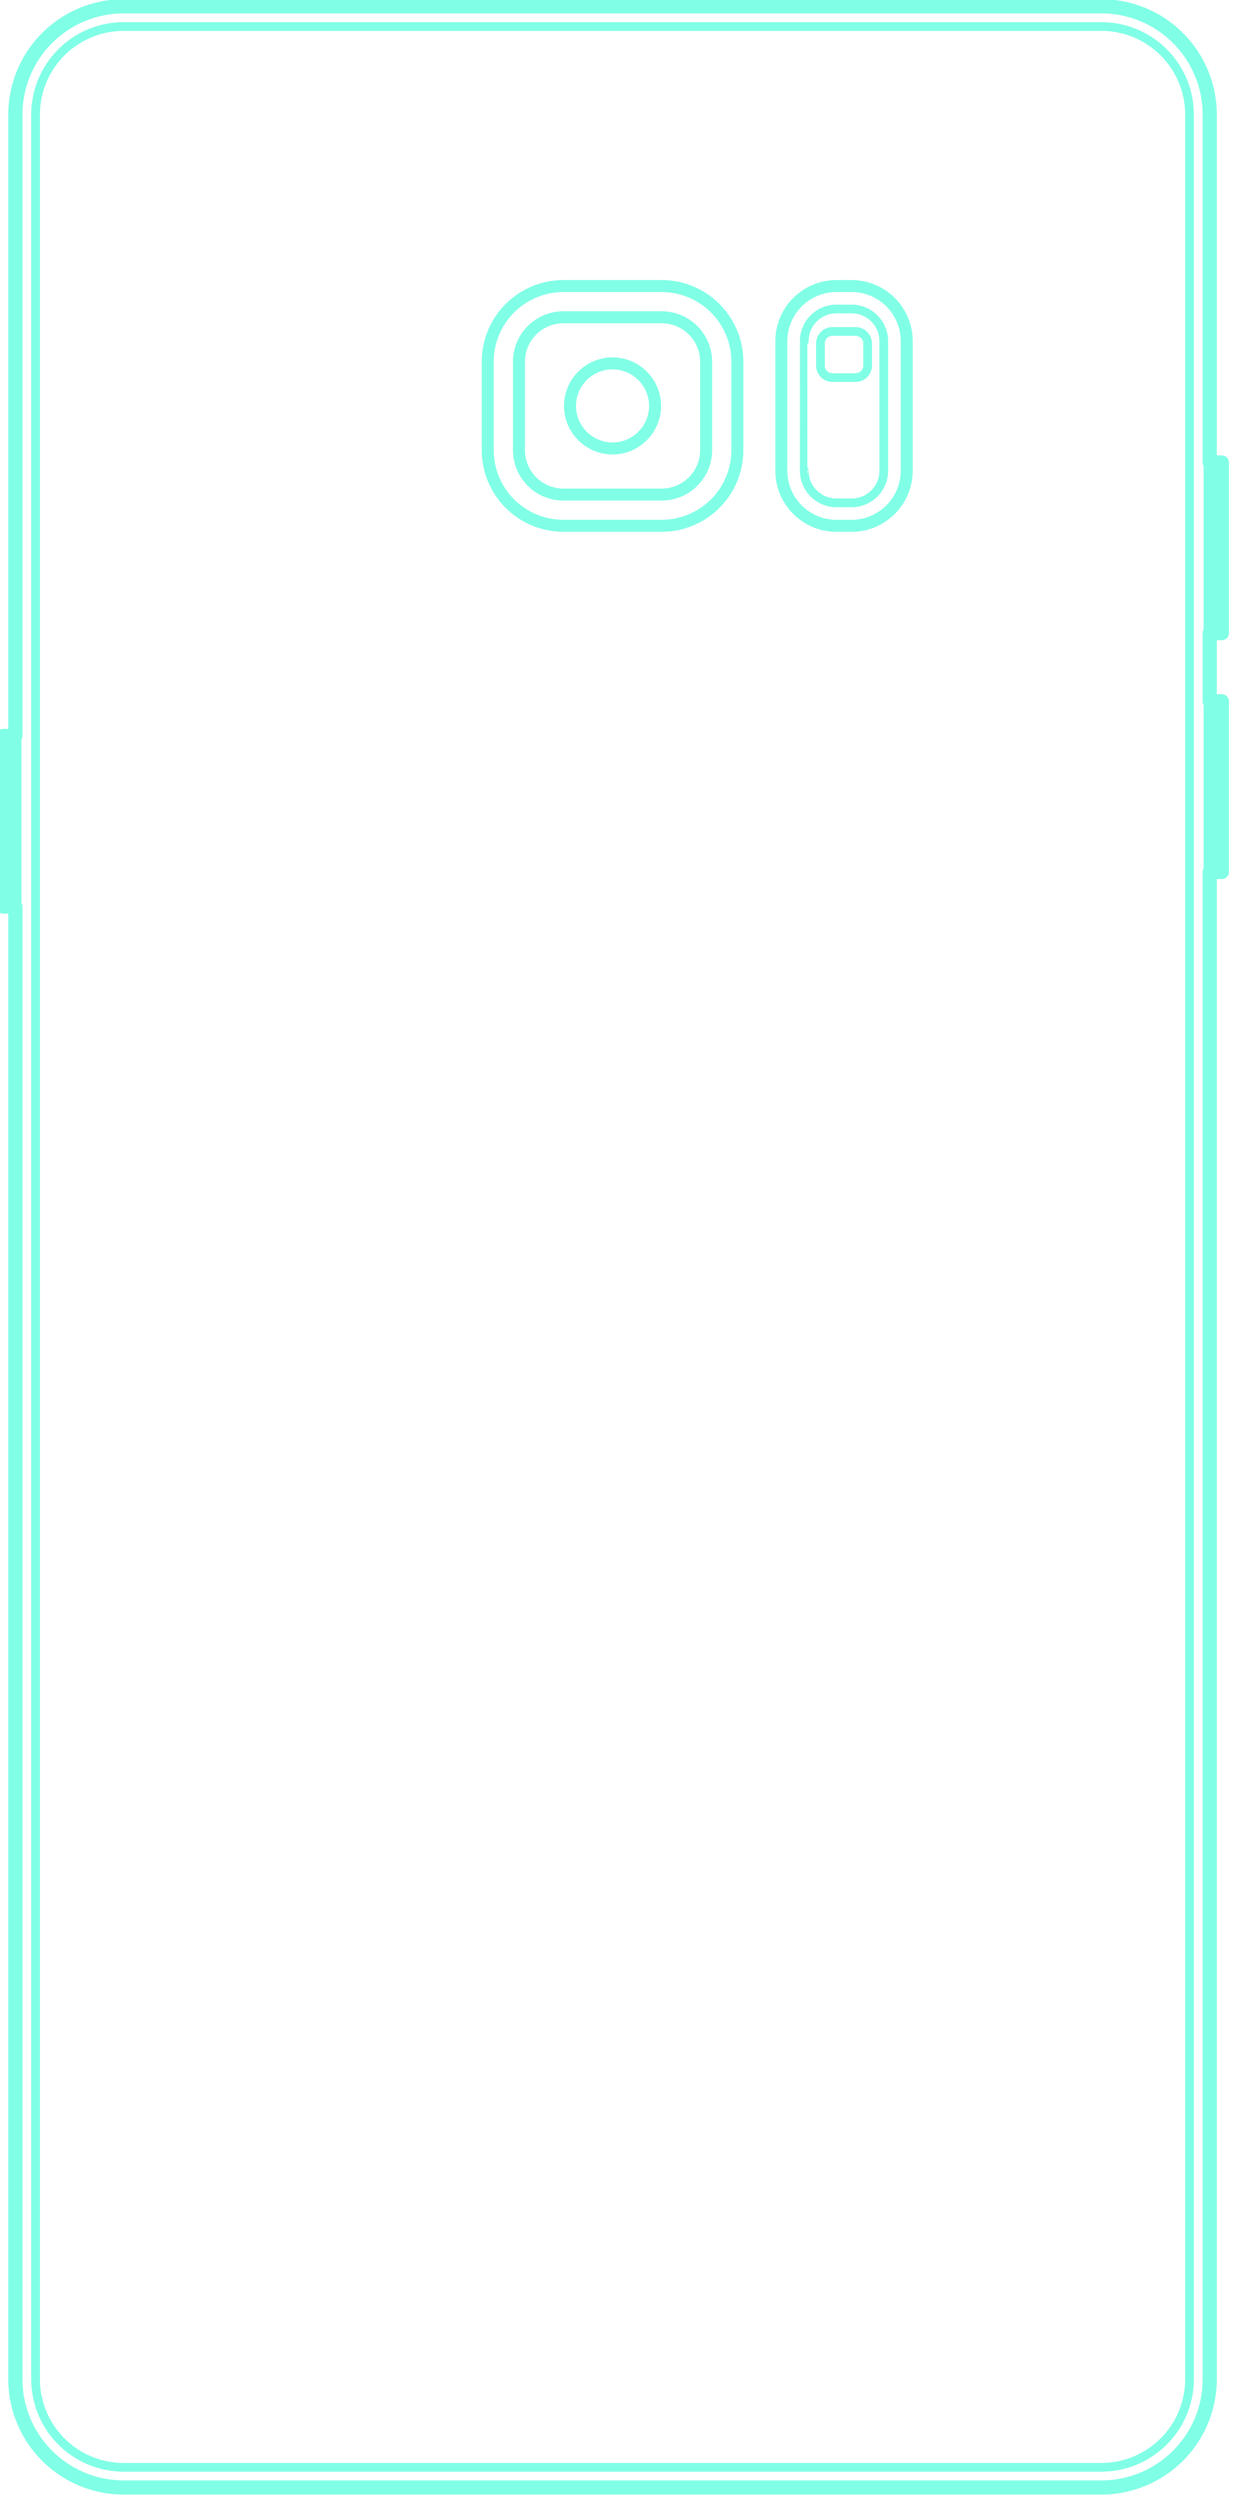 <?xml version="1.0" encoding="UTF-8" standalone="no"?>
<svg
   xmlns:dc="http://purl.org/dc/elements/1.1/"
   xmlns:cc="http://creativecommons.org/ns#"
   xmlns:rdf="http://www.w3.org/1999/02/22-rdf-syntax-ns#"
   xmlns:svg="http://www.w3.org/2000/svg"
   xmlns="http://www.w3.org/2000/svg"
   xmlns:sodipodi="http://sodipodi.sourceforge.net/DTD/sodipodi-0.dtd"
   xmlns:inkscape="http://www.inkscape.org/namespaces/inkscape"
   width="15mm"
   height="30.358mm"
   viewBox="0 0 15 30.358"
   version="1.1"
   id="svg4830"
   inkscape:version="1.0.2 (e86c8708, 2021-01-15)"
   sodipodi:docname="s7.svg">
  <defs
     id="defs4824" />
  <sodipodi:namedview
     id="base"
     pagecolor="#ffffff"
     bordercolor="#666666"
     borderopacity="1.0"
     inkscape:pageopacity="0.0"
     inkscape:pageshadow="2"
     inkscape:zoom="3.8813991"
     inkscape:cx="-19.455266"
     inkscape:cy="73.317669"
     inkscape:document-units="mm"
     inkscape:current-layer="layer1"
     inkscape:document-rotation="0"
     showgrid="false"
     inkscape:window-width="1440"
     inkscape:window-height="872"
     inkscape:window-x="0"
     inkscape:window-y="28"
     inkscape:window-maximized="0" />
  <g
     inkscape:label="Layer 1"
     inkscape:groupmode="layer"
     id="layer1"
     transform="translate(-87.766,-72.866)">
    <g
       id="g35559"
       transform="matrix(0.053,0,0,0.053,62.228,67.472)"
       style="stroke:#80ffe6;stroke-opacity:1">
      <g
         id="g35513"
         style="stroke:#80ffe6;stroke-opacity:1">
        <polygon
           fill="none"
           stroke="#00b9d2"
           stroke-width="2"
           stroke-linecap="round"
           stroke-linejoin="round"
           stroke-miterlimit="10"
           points="746.007,663.334 746.288,663.129 746.566,662.919 746.841,662.704 747.111,662.484 747.378,662.26 747.641,662.031 747.9,661.797 748.155,661.559 748.406,661.317 748.652,661.071 748.894,660.82 749.132,660.565 749.366,660.306 749.594,660.043 749.819,659.776 750.039,659.506 750.253,659.231 750.464,658.953 750.669,658.672 750.87,658.386 751.065,658.098 751.256,657.806 751.441,657.511 751.621,657.213 751.797,656.911 751.967,656.607 752.131,656.299 752.291,655.989 752.445,655.677 752.593,655.361 752.736,655.043 752.874,654.723 753.006,654.401 753.132,654.076 753.253,653.749 753.368,653.42 753.477,653.089 753.581,652.756 753.679,652.421 753.771,652.085 753.858,651.747 753.938,651.408 754.013,651.068 754.081,650.726 754.144,650.383 754.201,650.039 754.252,649.694 754.297,649.349 754.336,649.002 754.369,648.655 754.396,648.308 754.417,647.96 754.432,647.611 754.441,647.263 754.444,646.914 754.444,128.045 754.441,127.697 754.432,127.348 754.417,127 754.396,126.652 754.369,126.305 754.336,125.958 754.297,125.611 754.252,125.266 754.201,124.921 754.144,124.577 754.081,124.234 754.013,123.892 753.938,123.552 753.858,123.212 753.771,122.875 753.679,122.539 753.581,122.204 753.477,121.871 753.368,121.54 753.253,121.211 753.132,120.884 753.006,120.559 752.874,120.237 752.736,119.916 752.593,119.598 752.445,119.283 752.291,118.97 752.131,118.66 751.967,118.353 751.797,118.049 751.621,117.747 751.441,117.449 751.256,117.154 751.065,116.862 750.87,116.573 750.669,116.288 750.464,116.006 750.253,115.728 750.039,115.454 749.819,115.183 749.594,114.916 749.366,114.654 749.132,114.395 748.894,114.14 748.652,113.889 748.406,113.643 748.155,113.4 747.9,113.163 747.641,112.929 747.378,112.7 747.111,112.476 746.841,112.256 746.566,112.041 746.288,111.831 746.007,111.626 745.721,111.425 745.433,111.23 745.141,111.039 744.846,110.854 744.547,110.673 744.246,110.498 743.942,110.328 743.634,110.164 743.324,110.004 743.012,109.85 742.696,109.702 742.378,109.559 742.058,109.421 741.735,109.289 741.411,109.163 741.084,109.042 740.755,108.927 740.424,108.817 740.091,108.714 739.756,108.616 739.42,108.523 739.082,108.437 738.743,108.357 738.403,108.282 738.061,108.213 737.718,108.15 737.374,108.093 737.029,108.043 736.683,107.998 736.337,107.958 735.99,107.925 735.643,107.898 735.295,107.877 734.946,107.862 734.598,107.853 734.249,107.85 510.195,107.85 509.847,107.853 509.498,107.862 509.15,107.877 508.802,107.898 508.454,107.925 508.107,107.958 507.761,107.998 507.415,108.043 507.07,108.093 506.727,108.15 506.384,108.213 506.042,108.282 505.701,108.357 505.362,108.437 505.024,108.523 504.688,108.616 504.354,108.714 504.021,108.817 503.69,108.927 503.361,109.042 503.034,109.163 502.709,109.289 502.386,109.421 502.066,109.559 501.748,109.702 501.433,109.85 501.12,110.004 500.81,110.164 500.503,110.328 500.198,110.498 499.897,110.673 499.599,110.854 499.304,111.039 499.012,111.23 498.723,111.425 498.438,111.626 498.156,111.831 497.878,112.041 497.604,112.256 497.333,112.476 497.066,112.7 496.803,112.929 496.544,113.163 496.29,113.4 496.039,113.643 495.792,113.889 495.55,114.14 495.312,114.395 495.079,114.654 494.85,114.916 494.626,115.183 494.406,115.454 494.191,115.728 493.981,116.006 493.775,116.288 493.575,116.573 493.379,116.862 493.189,117.154 493.003,117.449 492.823,117.747 492.648,118.049 492.478,118.353 492.313,118.66 492.154,118.97 492,119.283 491.851,119.598 491.708,119.916 491.571,120.237 491.439,120.559 491.312,120.884 491.192,121.211 491.076,121.54 490.967,121.871 490.863,122.204 490.765,122.539 490.673,122.875 490.587,123.212 490.506,123.552 490.432,123.892 490.363,124.234 490.3,124.577 490.243,124.921 490.192,125.266 490.147,125.611 490.108,125.958 490.075,126.305 490.048,126.652 490.027,127 490.012,127.348 490.003,127.697 490,128.045 490,646.914 490.003,647.263 490.012,647.611 490.027,647.96 490.048,648.308 490.075,648.655 490.108,649.002 490.147,649.349 490.192,649.694 490.243,650.039 490.3,650.383 490.363,650.726 490.432,651.068 490.506,651.408 490.587,651.747 490.673,652.085 490.765,652.421 490.863,652.756 490.967,653.089 491.076,653.42 491.192,653.749 491.312,654.076 491.439,654.401 491.571,654.723 491.708,655.043 491.851,655.361 492,655.677 492.154,655.989 492.313,656.299 492.478,656.607 492.648,656.911 492.823,657.213 493.003,657.511 493.189,657.806 493.379,658.098 493.575,658.386 493.775,658.672 493.981,658.953 494.191,659.231 494.406,659.506 494.626,659.776 494.85,660.043 495.079,660.306 495.312,660.565 495.55,660.82 495.792,661.071 496.039,661.317 496.29,661.559 496.544,661.797 496.803,662.031 497.066,662.26 497.333,662.484 497.604,662.704 497.878,662.919 498.156,663.129 498.438,663.334 498.723,663.535 499.012,663.73 499.304,663.921 499.599,664.106 499.897,664.286 500.198,664.462 500.503,664.632 500.81,664.796 501.12,664.956 501.433,665.11 501.748,665.258 502.066,665.401 502.386,665.539 502.709,665.671 503.034,665.797 503.361,665.918 503.69,666.033 504.021,666.143 504.354,666.246 504.688,666.344 505.024,666.436 505.362,666.523 505.701,666.603 506.042,666.678 506.384,666.747 506.727,666.809 507.07,666.866 507.415,666.917 507.761,666.962 508.107,667.001 508.454,667.034 508.802,667.061 509.15,667.082 509.498,667.097 509.847,667.107 510.195,667.11 734.249,667.11 734.598,667.107 734.946,667.097 735.295,667.082 735.643,667.061 735.99,667.034 736.337,667.001 736.683,666.962 737.029,666.917 737.374,666.866 737.718,666.809 738.061,666.747 738.403,666.678 738.743,666.603 739.082,666.523 739.42,666.436 739.756,666.344 740.091,666.246 740.424,666.143 740.755,666.033 741.084,665.918 741.411,665.797 741.735,665.671 742.058,665.539 742.378,665.401 742.696,665.258 743.012,665.11 743.324,664.956 743.634,664.796 743.942,664.632 744.246,664.462 744.547,664.286 744.846,664.106 745.141,663.921 745.433,663.73 745.721,663.535 "
           id="polygon35511"
           style="stroke:#80ffe6;stroke-opacity:1" />
      </g>
      <g
         id="g35517"
         style="stroke:#80ffe6;stroke-opacity:1">
        <path
           fill="none"
           stroke="#00b9d2"
           stroke-width="2"
           stroke-linecap="round"
           stroke-linejoin="round"
           stroke-miterlimit="10"
           d="m 666.155,209.62 10e-4,0.127 0.003,0.127 0.005,0.127 0.008,0.127 0.01,0.127 0.012,0.127 0.014,0.127 c 0,0 0.016,0.126 0.016,0.126 l 0.019,0.126 0.021,0.126 0.023,0.125 0.025,0.125 0.027,0.124 0.029,0.124 0.032,0.123 0.034,0.123 0.036,0.122 0.038,0.122 0.04,0.121 c 0,0 0.042,0.12 0.042,0.12 l 0.044,0.119 0.046,0.119 0.048,0.118 0.05,0.117 0.052,0.116 0.054,0.115 0.056,0.114 0.058,0.113 0.06,0.112 0.062,0.111 0.064,0.11 c 0.066,0.109 0.134,0.217 0.134,0.217 0.07,0.107 0.141,0.212 0.141,0.212 0.073,0.104 0.148,0.207 0.148,0.207 0.077,0.102 0.155,0.202 0.155,0.202 0.08,0.099 0.162,0.196 0.162,0.196 0.084,0.096 0.169,0.191 0.169,0.191 0.087,0.093 0.175,0.185 0.175,0.185 0.09,0.09 0.182,0.179 0.182,0.179 0.093,0.087 0.188,0.172 0.188,0.172 0.096,0.084 0.194,0.166 0.194,0.166 0.099,0.08 0.199,0.159 0.199,0.159 0.102,0.077 0.204,0.152 0.204,0.152 0.104,0.073 0.21,0.145 0.21,0.145 0.107,0.07 0.214,0.137 0.214,0.137 0.109,0.066 0.219,0.13 0.219,0.13 l 0.111,0.062 0.112,0.06 0.113,0.058 0.114,0.056 0.115,0.054 0.116,0.052 0.117,0.05 c 0,0 0.118,0.048 0.118,0.048 l 0.119,0.046 0.12,0.044 0.12,0.042 0.121,0.04 0.122,0.038 0.122,0.036 0.123,0.034 0.123,0.032 0.124,0.029 0.124,0.027 c 0,0 0.125,0.025 0.125,0.025 l 0.125,0.023 0.126,0.021 0.126,0.019 0.126,0.016 0.127,0.014 0.127,0.012 0.127,0.01 0.127,0.008 0.127,0.005 0.127,0.003 0.127,0.001 h 3.473 l 0.127,-0.001 0.127,-0.003 0.127,-0.005 0.127,-0.008 0.127,-0.01 0.127,-0.012 0.127,-0.014 0.126,-0.016 0.126,-0.019 0.126,-0.021 0.125,-0.023 0.125,-0.025 0.124,-0.027 0.124,-0.029 0.123,-0.032 0.123,-0.034 0.122,-0.036 0.122,-0.038 0.121,-0.04 0.12,-0.042 0.119,-0.044 0.119,-0.046 0.118,-0.048 0.117,-0.05 0.116,-0.052 0.115,-0.054 0.114,-0.056 0.113,-0.058 0.112,-0.06 0.111,-0.062 0.11,-0.064 c 0.109,-0.066 0.217,-0.134 0.217,-0.134 0.107,-0.07 0.212,-0.141 0.212,-0.141 0.104,-0.073 0.207,-0.148 0.207,-0.148 0.102,-0.077 0.202,-0.155 0.202,-0.155 0.099,-0.08 0.196,-0.162 0.196,-0.162 0.096,-0.084 0.191,-0.169 0.191,-0.169 0.093,-0.087 0.185,-0.175 0.185,-0.175 0.09,-0.09 0.179,-0.182 0.179,-0.182 0.087,-0.093 0.172,-0.188 0.172,-0.188 0.084,-0.096 0.166,-0.194 0.166,-0.194 0.08,-0.099 0.159,-0.199 0.159,-0.199 0.077,-0.102 0.152,-0.205 0.152,-0.205 0.073,-0.104 0.145,-0.21 0.145,-0.21 0.07,-0.107 0.137,-0.215 0.137,-0.215 0.066,-0.109 0.13,-0.219 0.13,-0.219 l 0.062,-0.111 c 0,0 0.06,-0.112 0.06,-0.112 l 0.058,-0.113 0.056,-0.114 0.054,-0.115 c 0,0 0.052,-0.116 0.052,-0.116 l 0.05,-0.117 c 0,0 0.048,-0.118 0.048,-0.118 l 0.046,-0.119 0.044,-0.119 0.042,-0.12 0.04,-0.121 c 0,0 0.038,-0.122 0.038,-0.122 l 0.036,-0.122 0.034,-0.123 c 0,0 0.032,-0.123 0.032,-0.123 l 0.029,-0.124 0.027,-0.124 0.025,-0.125 0.023,-0.125 0.021,-0.126 0.019,-0.126 0.016,-0.126 0.014,-0.127 0.012,-0.127 0.01,-0.127 0.008,-0.127 0.005,-0.127 0.003,-0.127 10e-4,-0.127 v -29.671 l -10e-4,-0.127 -0.003,-0.127 c 0,0 -0.005,-0.127 -0.005,-0.127 l -0.008,-0.127 -0.01,-0.127 -0.012,-0.127 -0.014,-0.127 -0.016,-0.126 -0.019,-0.126 -0.021,-0.126 c 0,0 -0.023,-0.125 -0.023,-0.125 l -0.025,-0.125 -0.027,-0.124 -0.029,-0.124 -0.032,-0.123 -0.034,-0.123 -0.036,-0.122 -0.038,-0.122 -0.04,-0.121 -0.042,-0.12 -0.044,-0.119 -0.046,-0.119 -0.048,-0.118 -0.05,-0.117 -0.052,-0.116 -0.054,-0.115 -0.056,-0.114 -0.058,-0.113 -0.06,-0.112 -0.062,-0.111 -0.064,-0.11 c -0.066,-0.109 -0.134,-0.217 -0.134,-0.217 -0.07,-0.107 -0.141,-0.212 -0.141,-0.212 -0.073,-0.104 -0.148,-0.207 -0.148,-0.207 -0.077,-0.102 -0.155,-0.202 -0.155,-0.202 -0.08,-0.099 -0.162,-0.196 -0.162,-0.196 -0.084,-0.096 -0.169,-0.191 -0.169,-0.191 -0.087,-0.093 -0.175,-0.185 -0.175,-0.185 -0.09,-0.09 -0.182,-0.179 -0.182,-0.179 -0.093,-0.087 -0.188,-0.172 -0.188,-0.172 -0.096,-0.084 -0.194,-0.166 -0.194,-0.166 -0.099,-0.08 -0.199,-0.159 -0.199,-0.159 -0.102,-0.077 -0.205,-0.152 -0.205,-0.152 -0.104,-0.073 -0.21,-0.145 -0.21,-0.145 -0.107,-0.07 -0.215,-0.137 -0.215,-0.137 -0.109,-0.066 -0.219,-0.13 -0.219,-0.13 l -0.111,-0.062 -0.112,-0.06 -0.113,-0.058 -0.114,-0.056 -0.115,-0.054 -0.116,-0.052 -0.117,-0.05 -0.118,-0.048 -0.119,-0.046 -0.119,-0.044 -0.12,-0.042 -0.121,-0.04 -0.122,-0.038 -0.122,-0.036 -0.123,-0.034 -0.123,-0.032 -0.124,-0.029 -0.124,-0.027 -0.125,-0.025 -0.125,-0.023 -0.126,-0.021 -0.126,-0.019 -0.126,-0.016 c 0,0 -0.127,-0.014 -0.127,-0.014 0,0 -0.127,-0.012 -0.127,-0.012 l -0.127,-0.01 -0.127,-0.008 -0.127,-0.005 -0.127,-0.003 -0.127,-10e-4 h -3.473 l -0.127,10e-4 c 0,0 -0.127,0.003 -0.127,0.003 0,0 -0.127,0.005 -0.127,0.005 l -0.127,0.008 -0.127,0.01 -0.127,0.012 c 0,0 -0.127,0.014 -0.127,0.014 0,0 -0.126,0.016 -0.126,0.016 l -0.126,0.019 -0.126,0.021 -0.125,0.023 -0.125,0.025 -0.124,0.027 -0.124,0.029 -0.123,0.032 -0.123,0.034 c 0,0 -0.122,0.036 -0.122,0.036 l -0.122,0.038 -0.121,0.04 -0.12,0.042 -0.12,0.044 -0.119,0.046 -0.118,0.048 -0.117,0.05 -0.116,0.052 -0.115,0.054 -0.114,0.056 -0.113,0.058 c 0,0 -0.112,0.06 -0.112,0.06 0,0 -0.111,0.062 -0.111,0.062 l -0.11,0.064 c -0.109,0.066 -0.217,0.134 -0.217,0.134 -0.107,0.07 -0.212,0.141 -0.212,0.141 -0.104,0.073 -0.207,0.148 -0.207,0.148 -0.102,0.077 -0.202,0.155 -0.202,0.155 -0.099,0.08 -0.196,0.162 -0.196,0.162 -0.096,0.084 -0.191,0.169 -0.191,0.169 -0.093,0.087 -0.185,0.175 -0.185,0.175 -0.09,0.09 -0.179,0.182 -0.179,0.182 -0.087,0.093 -0.172,0.188 -0.172,0.188 -0.084,0.096 -0.166,0.194 -0.166,0.194 -0.08,0.099 -0.159,0.199 -0.159,0.199 -0.077,0.102 -0.152,0.205 -0.152,0.205 -0.073,0.104 -0.145,0.21 -0.145,0.21 -0.07,0.107 -0.137,0.215 -0.137,0.215 -0.066,0.109 -0.13,0.219 -0.13,0.219 0,0 -0.062,0.111 -0.062,0.111 l -0.056,0.11 -0.058,0.113 -0.056,0.114 -0.054,0.115 -0.052,0.116 -0.05,0.117 -0.048,0.118 -0.046,0.119 -0.044,0.119 -0.042,0.12 -0.04,0.121 -0.038,0.122 -0.036,0.122 -0.034,0.123 -0.032,0.123 -0.029,0.124 -0.027,0.124 -0.025,0.125 -0.023,0.125 c 0,0 -0.021,0.126 -0.021,0.126 l -0.019,0.126 -0.016,0.126 -0.014,0.127 -0.012,0.127 -0.01,0.127 -0.008,0.127 -0.005,0.127 c 0,0 -0.003,0.127 -0.003,0.127 l -10e-4,0.127 c -0.002,0.002 -0.002,29.673 -0.002,29.673 z"
           id="path35515"
           style="stroke:#80ffe6;stroke-opacity:1" />
      </g>
      <g
         id="g35521"
         style="stroke:#80ffe6;stroke-opacity:1">
        <path
           fill="none"
           stroke="#00b9d2"
           stroke-width="2"
           stroke-linecap="round"
           stroke-linejoin="round"
           stroke-miterlimit="10"
           d="m 672.598,177.724 c -0.094,0.002 -0.142,0.004 -0.142,0.004 -0.094,0.007 -0.141,0.011 -0.141,0.011 -0.094,0.011 -0.14,0.018 -0.14,0.018 -0.093,0.016 -0.139,0.026 -0.139,0.026 -0.092,0.021 -0.138,0.033 -0.138,0.033 -0.091,0.026 -0.136,0.04 -0.136,0.04 -0.089,0.03 -0.134,0.047 -0.134,0.047 -0.088,0.035 -0.131,0.054 -0.131,0.054 -0.086,0.039 -0.128,0.06 -0.128,0.06 -0.084,0.044 -0.125,0.067 -0.125,0.067 -0.081,0.048 -0.121,0.073 -0.121,0.073 -0.079,0.052 -0.117,0.079 -0.117,0.079 -0.076,0.056 -0.113,0.085 -0.113,0.085 -0.108,0.091 -0.143,0.123 -0.143,0.123 -0.102,0.098 -0.135,0.132 -0.135,0.132 -0.095,0.105 -0.125,0.141 -0.125,0.141 -0.059,0.074 -0.087,0.111 -0.087,0.111 -0.055,0.077 -0.081,0.116 -0.081,0.116 -0.051,0.079 -0.075,0.12 -0.075,0.12 -0.047,0.082 -0.069,0.124 -0.069,0.124 -0.042,0.084 -0.062,0.127 -0.062,0.127 -0.038,0.086 -0.056,0.13 -0.056,0.13 -0.034,0.088 -0.049,0.133 -0.049,0.133 -0.029,0.09 -0.042,0.135 -0.042,0.135 -0.024,0.091 -0.035,0.137 -0.035,0.137 -0.019,0.092 -0.028,0.139 -0.028,0.139 -0.015,0.093 -0.021,0.14 -0.021,0.14 -0.01,0.094 -0.013,0.141 -0.013,0.141 -0.005,0.094 -0.006,0.141 -0.006,0.141 0,0.047 0,5.15 0,5.15 0.002,0.094 0.004,0.142 0.004,0.142 0.006,0.094 0.011,0.141 0.011,0.141 0.011,0.094 0.018,0.14 0.018,0.14 0.016,0.093 0.026,0.139 0.026,0.139 0.021,0.092 0.033,0.138 0.033,0.138 0.026,0.091 0.04,0.136 0.04,0.136 0.03,0.089 0.047,0.134 0.047,0.134 0.035,0.088 0.054,0.131 0.054,0.131 0.039,0.086 0.06,0.128 0.06,0.128 0.044,0.084 0.067,0.125 0.067,0.125 0.048,0.081 0.073,0.121 0.073,0.121 0.052,0.079 0.079,0.117 0.079,0.117 0.056,0.076 0.085,0.113 0.085,0.113 0.091,0.108 0.123,0.143 0.123,0.143 0.098,0.102 0.132,0.135 0.132,0.135 0.105,0.095 0.141,0.125 0.141,0.125 0.074,0.059 0.111,0.087 0.111,0.087 0.077,0.055 0.116,0.081 0.116,0.081 0.08,0.051 0.12,0.075 0.12,0.075 0.082,0.047 0.124,0.069 0.124,0.069 0.084,0.042 0.127,0.063 0.127,0.063 0.086,0.038 0.13,0.056 0.13,0.056 0.088,0.033 0.133,0.049 0.133,0.049 0.09,0.029 0.135,0.042 0.135,0.042 0.091,0.024 0.137,0.035 0.137,0.035 0.092,0.019 0.139,0.028 0.139,0.028 0.093,0.015 0.14,0.021 0.14,0.021 0.094,0.01 0.141,0.013 0.141,0.013 0.094,0.005 0.141,0.006 0.141,0.006 0.047,0 5.393,0 5.393,0 0.094,-0.002 0.142,-0.004 0.142,-0.004 0.094,-0.007 0.141,-0.011 0.141,-0.011 0.094,-0.011 0.14,-0.018 0.14,-0.018 0.093,-0.016 0.139,-0.026 0.139,-0.026 0.092,-0.021 0.138,-0.033 0.138,-0.033 0.091,-0.026 0.136,-0.04 0.136,-0.04 0.089,-0.03 0.134,-0.047 0.134,-0.047 0.088,-0.035 0.131,-0.054 0.131,-0.054 0.086,-0.039 0.128,-0.06 0.128,-0.06 0.084,-0.044 0.125,-0.067 0.125,-0.067 0.081,-0.048 0.121,-0.073 0.121,-0.073 0.079,-0.052 0.117,-0.079 0.117,-0.079 0.076,-0.056 0.113,-0.085 0.113,-0.085 0.108,-0.091 0.143,-0.123 0.143,-0.123 0.102,-0.098 0.135,-0.132 0.135,-0.132 0.095,-0.105 0.125,-0.141 0.125,-0.141 0.059,-0.074 0.087,-0.111 0.087,-0.111 0.055,-0.077 0.081,-0.116 0.081,-0.116 0.051,-0.079 0.075,-0.12 0.075,-0.12 0.047,-0.082 0.069,-0.124 0.069,-0.124 0.042,-0.084 0.062,-0.127 0.062,-0.127 0.038,-0.086 0.056,-0.13 0.056,-0.13 0.033,-0.088 0.049,-0.133 0.049,-0.133 0.029,-0.09 0.042,-0.135 0.042,-0.135 0.024,-0.091 0.035,-0.137 0.035,-0.137 0.019,-0.092 0.028,-0.139 0.028,-0.139 0.015,-0.093 0.021,-0.14 0.021,-0.14 0.01,-0.094 0.013,-0.141 0.013,-0.141 0.005,-0.094 0.006,-0.141 0.006,-0.141 0,-0.047 0,-5.15 0,-5.15 -0.002,-0.094 -0.004,-0.142 -0.004,-0.142 -0.007,-0.094 -0.011,-0.141 -0.011,-0.141 -0.011,-0.094 -0.018,-0.14 -0.018,-0.14 -0.016,-0.093 -0.026,-0.139 -0.026,-0.139 -0.021,-0.092 -0.033,-0.138 -0.033,-0.138 -0.026,-0.091 -0.04,-0.136 -0.04,-0.136 -0.03,-0.089 -0.047,-0.134 -0.047,-0.134 -0.035,-0.088 -0.054,-0.131 -0.054,-0.131 -0.039,-0.086 -0.06,-0.128 -0.06,-0.128 -0.044,-0.084 -0.067,-0.125 -0.067,-0.125 -0.048,-0.081 -0.073,-0.121 -0.073,-0.121 -0.052,-0.079 -0.079,-0.117 -0.079,-0.117 -0.056,-0.076 -0.085,-0.113 -0.085,-0.113 -0.091,-0.108 -0.123,-0.143 -0.123,-0.143 -0.098,-0.102 -0.132,-0.135 -0.132,-0.135 -0.105,-0.095 -0.141,-0.125 -0.141,-0.125 -0.074,-0.059 -0.111,-0.087 -0.111,-0.087 -0.077,-0.055 -0.116,-0.081 -0.116,-0.081 -0.079,-0.051 -0.12,-0.075 -0.12,-0.075 -0.082,-0.047 -0.124,-0.069 -0.124,-0.069 -0.084,-0.042 -0.127,-0.063 -0.127,-0.063 -0.086,-0.038 -0.13,-0.056 -0.13,-0.056 -0.088,-0.033 -0.133,-0.049 -0.133,-0.049 -0.09,-0.029 -0.135,-0.042 -0.135,-0.042 -0.091,-0.024 -0.137,-0.035 -0.137,-0.035 -0.092,-0.019 -0.139,-0.028 -0.139,-0.028 -0.093,-0.015 -0.14,-0.021 -0.14,-0.021 -0.094,-0.01 -0.141,-0.013 -0.141,-0.013 -0.094,-0.005 -0.141,-0.006 -0.141,-0.006 -0.048,0 -5.393,0 -5.393,0 z"
           id="path35519"
           style="stroke:#80ffe6;stroke-opacity:1" />
      </g>
      <g
         id="g35525"
         style="stroke:#80ffe6;stroke-opacity:1">
        <polygon
           fill="none"
           stroke="#00b9d2"
           stroke-width="2.75"
           stroke-linecap="round"
           stroke-linejoin="round"
           stroke-miterlimit="10"
           points="748.702,667.098 749.048,666.846 749.39,666.587 749.727,666.323 750.06,666.053 750.388,665.777 750.711,665.496 751.029,665.209 751.343,664.917 751.651,664.619 751.954,664.316 752.252,664.008 752.544,663.695 752.831,663.376 753.112,663.053 753.388,662.725 753.658,662.392 753.922,662.055 754.181,661.713 754.433,661.367 754.68,661.016 754.92,660.662 755.154,660.303 755.382,659.94 755.604,659.573 755.819,659.203 756.028,658.829 756.231,658.451 756.426,658.07 756.616,657.685 756.798,657.298 756.974,656.907 757.143,656.513 757.305,656.117 757.461,655.717 757.609,655.315 757.751,654.911 757.885,654.504 758.013,654.095 758.133,653.684 758.247,653.27 758.353,652.855 758.452,652.438 758.543,652.02 758.628,651.6 758.705,651.178 758.775,650.755 758.838,650.332 758.893,649.907 758.941,649.481 758.982,649.054 759.015,648.627 759.041,648.199 759.059,647.771 759.07,647.343 759.074,646.914 759.074,128.045 759.07,127.617 759.059,127.189 759.041,126.761 759.015,126.333 758.982,125.906 758.941,125.479 758.893,125.053 758.838,124.628 758.775,124.204 758.705,123.782 758.628,123.36 758.543,122.94 758.452,122.521 758.353,122.105 758.247,121.689 758.133,121.276 758.013,120.865 757.885,120.456 757.751,120.049 757.609,119.644 757.461,119.242 757.305,118.843 757.143,118.447 756.974,118.053 756.798,117.662 756.616,117.274 756.426,116.89 756.231,116.509 756.028,116.131 755.819,115.757 755.604,115.386 755.382,115.02 755.154,114.657 754.92,114.298 754.68,113.943 754.433,113.593 754.181,113.247 753.922,112.905 753.658,112.567 753.388,112.235 753.112,111.907 752.831,111.584 752.544,111.265 752.252,110.952 751.954,110.644 751.651,110.341 751.343,110.043 751.029,109.751 750.711,109.464 750.388,109.182 750.06,108.907 749.727,108.637 749.39,108.372 749.048,108.114 748.702,107.861 748.351,107.615 747.997,107.375 747.638,107.14 747.275,106.912 746.908,106.691 746.538,106.475 746.164,106.267 745.786,106.064 745.405,105.868 745.02,105.679 744.633,105.496 744.242,105.321 743.848,105.152 743.452,104.989 743.052,104.834 742.65,104.685 742.246,104.544 741.839,104.409 741.43,104.282 741.019,104.161 740.605,104.048 740.19,103.942 739.773,103.843 739.355,103.751 738.935,103.667 738.513,103.59 738.09,103.52 737.666,103.457 737.242,103.402 736.816,103.354 736.389,103.313 735.962,103.28 735.534,103.254 735.106,103.235 734.678,103.224 734.249,103.221 510.195,103.221 509.767,103.224 509.338,103.235 508.91,103.254 508.483,103.28 508.055,103.313 507.629,103.354 507.203,103.402 506.778,103.457 506.354,103.52 505.931,103.59 505.51,103.667 505.09,103.751 504.671,103.843 504.254,103.942 503.839,104.048 503.426,104.161 503.015,104.282 502.605,104.409 502.199,104.544 501.794,104.685 501.392,104.834 500.993,104.989 500.596,105.152 500.203,105.321 499.812,105.496 499.424,105.679 499.04,105.868 498.659,106.064 498.281,106.267 497.907,106.475 497.536,106.691 497.169,106.912 496.807,107.14 496.448,107.375 496.093,107.615 495.743,107.861 495.396,108.114 495.055,108.372 494.717,108.637 494.384,108.907 494.056,109.182 493.733,109.464 493.415,109.751 493.102,110.043 492.794,110.341 492.491,110.644 492.193,110.952 491.9,111.265 491.614,111.584 491.332,111.907 491.056,112.235 490.786,112.567 490.522,112.905 490.264,113.247 490.011,113.593 489.765,113.943 489.524,114.298 489.29,114.657 489.062,115.02 488.841,115.386 488.625,115.757 488.416,116.131 488.214,116.509 488.018,116.89 487.829,117.274 487.646,117.662 487.47,118.053 487.301,118.447 487.139,118.843 486.984,119.242 486.835,119.644 486.694,120.049 486.559,120.456 486.432,120.865 486.311,121.276 486.198,121.689 486.092,122.105 485.993,122.521 485.901,122.94 485.817,123.36 485.739,123.782 485.669,124.204 485.607,124.628 485.551,125.053 485.503,125.479 485.463,125.906 485.43,126.333 485.404,126.761 485.385,127.189 485.374,127.617 485.37,128.045 485.37,646.914 485.374,647.343 485.385,647.771 485.404,648.199 485.43,648.627 485.463,649.054 485.503,649.481 485.551,649.907 485.607,650.332 485.669,650.755 485.739,651.178 485.817,651.6 485.901,652.02 485.993,652.438 486.092,652.855 486.198,653.27 486.311,653.684 486.432,654.095 486.559,654.504 486.694,654.911 486.835,655.315 486.984,655.717 487.139,656.117 487.301,656.513 487.47,656.907 487.646,657.298 487.829,657.685 488.018,658.07 488.214,658.451 488.416,658.829 488.625,659.203 488.841,659.573 489.062,659.94 489.29,660.303 489.524,660.662 489.765,661.016 490.011,661.367 490.264,661.713 490.522,662.055 490.786,662.392 491.056,662.725 491.332,663.053 491.614,663.376 491.9,663.695 492.193,664.008 492.491,664.316 492.794,664.619 493.102,664.917 493.415,665.209 493.733,665.496 494.056,665.777 494.384,666.053 494.717,666.323 495.055,666.587 495.396,666.846 495.743,667.098 496.093,667.345 496.448,667.585 496.807,667.819 497.169,668.047 497.536,668.269 497.907,668.484 498.281,668.693 498.659,668.896 499.04,669.091 499.424,669.281 499.812,669.463 500.203,669.639 500.596,669.808 500.993,669.971 501.392,670.126 501.794,670.274 502.199,670.416 502.605,670.55 503.015,670.678 503.426,670.798 503.839,670.912 504.254,671.018 504.671,671.117 505.09,671.208 505.51,671.293 505.931,671.37 506.354,671.44 506.778,671.503 507.203,671.558 507.629,671.606 508.055,671.647 508.483,671.68 508.91,671.706 509.338,671.724 509.767,671.735 510.195,671.739 734.249,671.739 734.678,671.735 735.106,671.724 735.534,671.706 735.962,671.68 736.389,671.647 736.816,671.606 737.242,671.558 737.666,671.503 738.09,671.44 738.513,671.37 738.935,671.293 739.355,671.208 739.773,671.117 740.19,671.018 740.605,670.912 741.019,670.798 741.43,670.678 741.839,670.55 742.246,670.416 742.65,670.274 743.052,670.126 743.452,669.971 743.848,669.808 744.242,669.639 744.633,669.463 745.02,669.281 745.405,669.091 745.786,668.896 746.164,668.693 746.538,668.484 746.908,668.269 747.275,668.047 747.638,667.819 747.997,667.585 748.351,667.345 "
           id="polygon35523"
           style="stroke:#80ffe6;stroke-opacity:1" />
      </g>
      <g
         id="g35529"
         style="stroke:#80ffe6;stroke-opacity:1">
        <rect
           x="482.593"
           y="270.409"
           fill="none"
           stroke="#00b9d2"
           stroke-width="2.75"
           stroke-linecap="round"
           stroke-linejoin="round"
           stroke-miterlimit="10"
           width="2.778"
           height="39.094"
           id="rect35527"
           style="stroke:#80ffe6;stroke-opacity:1" />
      </g>
      <g
         id="g35533"
         style="stroke:#80ffe6;stroke-opacity:1">
        <rect
           x="759.074"
           y="262.472"
           fill="none"
           stroke="#00b9d2"
           stroke-width="2.75"
           stroke-linecap="round"
           stroke-linejoin="round"
           stroke-miterlimit="10"
           width="2.778"
           height="39.094"
           id="rect35531"
           style="stroke:#80ffe6;stroke-opacity:1" />
      </g>
      <g
         id="g35537"
         style="stroke:#80ffe6;stroke-opacity:1">
        <rect
           x="759.074"
           y="207.746"
           fill="none"
           stroke="#00b9d2"
           stroke-width="2.75"
           stroke-linecap="round"
           stroke-linejoin="round"
           stroke-miterlimit="10"
           width="2.778"
           height="39.094"
           id="rect35535"
           style="stroke:#80ffe6;stroke-opacity:1" />
      </g>
      <g
         id="g35541"
         style="stroke:#80ffe6;stroke-opacity:1">
        <polygon
           fill="none"
           stroke="#00b9d2"
           stroke-width="2.75"
           stroke-linecap="round"
           stroke-linejoin="round"
           stroke-miterlimit="10"
           points="596.861,215.004 597.037,215.246 597.218,215.485 597.402,215.721 597.591,215.953 597.784,216.182 597.98,216.408 598.181,216.631 598.385,216.85 598.593,217.065 598.805,217.277 599.02,217.485 599.239,217.689 599.462,217.889 599.687,218.086 599.917,218.279 600.149,218.467 600.385,218.652 600.624,218.833 600.865,219.009 601.11,219.181 601.358,219.349 601.609,219.513 601.862,219.672 602.119,219.827 602.378,219.977 602.639,220.123 602.903,220.265 603.169,220.402 603.438,220.534 603.709,220.661 603.982,220.784 604.257,220.902 604.534,221.016 604.813,221.124 605.094,221.228 605.376,221.327 605.661,221.421 605.947,221.51 606.234,221.594 606.523,221.673 606.813,221.748 607.104,221.817 607.396,221.881 607.69,221.94 607.984,221.994 608.28,222.043 608.576,222.086 608.873,222.125 609.171,222.159 609.469,222.187 609.767,222.21 610.066,222.228 610.365,222.241 610.664,222.249 610.964,222.252 633.481,222.252 633.78,222.249 634.079,222.241 634.379,222.228 634.677,222.21 634.976,222.187 635.274,222.159 635.571,222.125 635.868,222.086 636.165,222.043 636.46,221.994 636.754,221.94 637.048,221.881 637.34,221.817 637.632,221.748 637.922,221.673 638.211,221.594 638.498,221.51 638.784,221.421 639.068,221.327 639.351,221.228 639.632,221.124 639.911,221.016 640.188,220.902 640.463,220.784 640.736,220.661 641.007,220.534 641.275,220.402 641.542,220.265 641.805,220.123 642.067,219.977 642.326,219.827 642.582,219.672 642.836,219.513 643.086,219.349 643.334,219.181 643.579,219.009 643.821,218.833 644.06,218.652 644.295,218.467 644.528,218.279 644.757,218.086 644.983,217.889 645.205,217.689 645.424,217.485 645.64,217.277 645.851,217.065 646.059,216.85 646.264,216.631 646.464,216.408 646.661,216.182 646.853,215.953 647.042,215.721 647.227,215.485 647.407,215.246 647.584,215.004 647.756,214.759 647.924,214.512 648.087,214.261 648.247,214.007 648.402,213.751 648.552,213.492 648.698,213.231 648.839,212.967 648.976,212.701 649.108,212.432 649.236,212.161 649.359,211.888 649.477,211.613 649.59,211.336 649.699,211.057 649.803,210.776 649.902,210.493 649.996,210.209 650.085,209.923 650.169,209.636 650.248,209.347 650.322,209.057 650.391,208.766 650.455,208.473 650.515,208.18 650.568,207.885 650.617,207.59 650.661,207.294 650.7,206.997 650.733,206.699 650.762,206.401 650.785,206.103 650.803,205.804 650.816,205.505 650.824,205.205 650.826,204.906 650.826,184.663 650.824,184.364 650.816,184.064 650.803,183.765 650.785,183.466 650.762,183.168 650.733,182.87 650.7,182.572 650.661,182.275 650.617,181.979 650.568,181.684 650.515,181.389 650.455,181.096 650.391,180.803 650.322,180.512 650.248,180.222 650.169,179.933 650.085,179.646 649.996,179.36 649.902,179.076 649.803,178.793 649.699,178.512 649.59,178.233 649.477,177.956 649.359,177.681 649.236,177.408 649.108,177.137 648.976,176.868 648.839,176.602 648.698,176.338 648.552,176.077 648.402,175.818 648.247,175.562 648.087,175.308 647.924,175.057 647.756,174.81 647.584,174.565 647.407,174.323 647.227,174.084 647.042,173.848 646.853,173.616 646.661,173.387 646.464,173.161 646.264,172.938 646.059,172.719 645.851,172.504 645.64,172.292 645.424,172.084 645.205,171.88 644.983,171.68 644.757,171.483 644.528,171.29 644.295,171.102 644.06,170.917 643.821,170.736 643.579,170.56 643.334,170.388 643.086,170.22 642.836,170.056 642.582,169.897 642.326,169.742 642.067,169.592 641.805,169.446 641.542,169.304 641.275,169.167 641.007,169.035 640.736,168.908 640.463,168.785 640.188,168.667 639.911,168.553 639.632,168.445 639.351,168.341 639.068,168.242 638.784,168.148 638.498,168.059 638.211,167.975 637.922,167.896 637.632,167.821 637.34,167.752 637.048,167.688 636.754,167.629 636.46,167.575 636.165,167.526 635.868,167.482 635.571,167.444 635.274,167.41 634.976,167.382 634.677,167.359 634.379,167.341 634.079,167.328 633.78,167.32 633.481,167.317 610.964,167.317 610.664,167.32 610.365,167.328 610.066,167.341 609.767,167.359 609.469,167.382 609.171,167.41 608.873,167.444 608.576,167.482 608.28,167.526 607.984,167.575 607.69,167.629 607.396,167.688 607.104,167.752 606.813,167.821 606.523,167.896 606.234,167.975 605.947,168.059 605.661,168.148 605.376,168.242 605.094,168.341 604.813,168.445 604.534,168.553 604.257,168.667 603.982,168.785 603.709,168.908 603.438,169.035 603.169,169.167 602.903,169.304 602.639,169.446 602.378,169.592 602.119,169.742 601.862,169.897 601.609,170.056 601.358,170.22 601.11,170.388 600.865,170.56 600.624,170.736 600.385,170.917 600.149,171.102 599.917,171.29 599.687,171.483 599.462,171.68 599.239,171.88 599.02,172.084 598.805,172.292 598.593,172.504 598.385,172.719 598.181,172.938 597.98,173.161 597.784,173.387 597.591,173.616 597.402,173.848 597.218,174.084 597.037,174.323 596.861,174.565 596.689,174.81 596.521,175.057 596.357,175.308 596.198,175.562 596.043,175.818 595.892,176.077 595.746,176.338 595.605,176.602 595.468,176.868 595.336,177.137 595.208,177.408 595.086,177.681 594.967,177.956 594.854,178.233 594.745,178.512 594.642,178.793 594.543,179.076 594.449,179.36 594.36,179.646 594.276,179.933 594.196,180.222 594.122,180.512 594.053,180.803 593.989,181.096 593.93,181.389 593.876,181.684 593.827,181.979 593.783,182.275 593.745,182.572 593.711,182.87 593.683,183.168 593.66,183.466 593.641,183.765 593.629,184.064 593.621,184.364 593.618,184.663 593.618,204.906 593.621,205.205 593.629,205.505 593.641,205.804 593.66,206.103 593.683,206.401 593.711,206.699 593.745,206.997 593.783,207.294 593.827,207.59 593.876,207.885 593.93,208.18 593.989,208.473 594.053,208.766 594.122,209.057 594.196,209.347 594.276,209.636 594.36,209.923 594.449,210.209 594.543,210.493 594.642,210.776 594.745,211.057 594.854,211.336 594.967,211.613 595.086,211.888 595.208,212.161 595.336,212.432 595.468,212.701 595.605,212.967 595.746,213.231 595.892,213.492 596.043,213.751 596.198,214.007 596.357,214.261 596.521,214.512 596.689,214.759 "
           id="polygon35539"
           style="stroke:#80ffe6;stroke-opacity:1" />
      </g>
      <g
         id="g35545"
         style="stroke:#80ffe6;stroke-opacity:1">
        <polygon
           fill="none"
           stroke="#00b9d2"
           stroke-width="2.75"
           stroke-linecap="round"
           stroke-linejoin="round"
           stroke-miterlimit="10"
           points="602.679,210.838 602.782,210.981 602.888,211.121 602.997,211.259 603.108,211.396 603.221,211.531 603.336,211.663 603.454,211.794 603.574,211.922 603.696,212.049 603.821,212.173 603.947,212.296 604.076,212.416 604.207,212.533 604.339,212.649 604.474,212.762 604.61,212.873 604.749,212.981 604.889,213.087 605.031,213.191 605.175,213.292 605.321,213.391 605.468,213.487 605.617,213.581 605.768,213.672 605.92,213.76 606.073,213.846 606.228,213.929 606.385,214.009 606.543,214.087 606.702,214.162 606.862,214.234 607.024,214.303 607.186,214.37 607.35,214.434 607.515,214.495 607.681,214.553 607.848,214.608 608.016,214.66 608.185,214.71 608.355,214.756 608.525,214.8 608.696,214.84 608.868,214.878 609.041,214.913 609.214,214.945 609.387,214.973 609.561,214.999 609.735,215.022 609.91,215.041 610.085,215.058 610.261,215.072 610.436,215.082 610.612,215.09 610.788,215.094 610.964,215.096 633.481,215.096 633.657,215.094 633.832,215.09 634.008,215.082 634.184,215.072 634.359,215.058 634.534,215.041 634.709,215.022 634.883,214.999 635.057,214.973 635.231,214.945 635.404,214.913 635.576,214.878 635.748,214.84 635.919,214.8 636.09,214.756 636.259,214.71 636.428,214.66 636.596,214.608 636.763,214.553 636.929,214.495 637.094,214.434 637.258,214.37 637.421,214.303 637.582,214.234 637.743,214.162 637.902,214.087 638.06,214.009 638.216,213.929 638.371,213.846 638.525,213.76 638.677,213.672 638.827,213.581 638.976,213.487 639.124,213.391 639.269,213.292 639.413,213.191 639.555,213.087 639.696,212.981 639.834,212.873 639.971,212.762 640.105,212.649 640.238,212.533 640.368,212.416 640.497,212.296 640.624,212.173 640.748,212.049 640.87,211.922 640.99,211.794 641.108,211.663 641.223,211.531 641.337,211.396 641.448,211.259 641.556,211.121 641.662,210.981 641.766,210.838 641.867,210.695 641.966,210.549 642.062,210.402 642.155,210.253 642.246,210.102 642.335,209.95 642.42,209.797 642.503,209.642 642.584,209.485 642.661,209.327 642.736,209.168 642.809,209.008 642.878,208.846 642.945,208.683 643.008,208.519 643.069,208.354 643.127,208.188 643.183,208.021 643.235,207.854 643.284,207.685 643.331,207.515 643.375,207.345 643.415,207.174 643.453,207.002 643.487,206.829 643.519,206.656 643.548,206.483 643.574,206.309 643.596,206.134 643.616,205.96 643.633,205.784 643.646,205.609 643.657,205.434 643.665,205.258 643.669,205.082 643.671,204.906 643.671,184.663 643.669,184.487 643.665,184.311 643.657,184.135 643.646,183.96 643.633,183.785 643.616,183.609 643.596,183.435 643.574,183.26 643.548,183.086 643.519,182.913 643.487,182.74 643.453,182.567 643.415,182.395 643.375,182.224 643.331,182.054 643.284,181.884 643.235,181.715 643.183,181.548 643.127,181.381 643.069,181.215 643.008,181.05 642.945,180.886 642.878,180.723 642.809,180.561 642.736,180.401 642.661,180.242 642.584,180.084 642.503,179.927 642.42,179.772 642.335,179.619 642.246,179.467 642.155,179.316 642.062,179.167 641.966,179.02 641.867,178.874 641.766,178.73 641.662,178.588 641.556,178.448 641.448,178.31 641.337,178.173 641.223,178.038 641.108,177.906 640.99,177.775 640.87,177.647 640.748,177.52 640.624,177.396 640.497,177.273 640.368,177.153 640.238,177.036 640.105,176.92 639.971,176.807 639.834,176.696 639.696,176.588 639.555,176.482 639.413,176.378 639.269,176.277 639.124,176.178 638.976,176.082 638.827,175.988 638.677,175.897 638.525,175.809 638.371,175.723 638.216,175.64 638.06,175.56 637.902,175.482 637.743,175.407 637.582,175.335 637.421,175.266 637.258,175.199 637.094,175.135 636.929,175.074 636.763,175.016 636.596,174.961 636.428,174.909 636.259,174.859 636.09,174.813 635.919,174.769 635.748,174.728 635.576,174.691 635.404,174.656 635.231,174.624 635.057,174.596 634.883,174.57 634.709,174.547 634.534,174.528 634.359,174.511 634.184,174.497 634.008,174.487 633.832,174.479 633.657,174.475 633.481,174.473 610.964,174.473 610.788,174.475 610.612,174.479 610.436,174.487 610.261,174.497 610.085,174.511 609.91,174.528 609.735,174.547 609.561,174.57 609.387,174.596 609.214,174.624 609.041,174.656 608.868,174.691 608.696,174.728 608.525,174.769 608.355,174.813 608.185,174.859 608.016,174.909 607.848,174.961 607.681,175.016 607.515,175.074 607.35,175.135 607.186,175.199 607.024,175.266 606.862,175.335 606.702,175.407 606.543,175.482 606.385,175.56 606.228,175.64 606.073,175.723 605.92,175.809 605.768,175.897 605.617,175.988 605.468,176.082 605.321,176.178 605.175,176.277 605.031,176.378 604.889,176.482 604.749,176.588 604.61,176.696 604.474,176.807 604.339,176.92 604.207,177.036 604.076,177.153 603.947,177.273 603.821,177.396 603.696,177.52 603.574,177.647 603.454,177.775 603.336,177.906 603.221,178.038 603.108,178.173 602.997,178.31 602.888,178.448 602.782,178.588 602.679,178.73 602.578,178.874 602.479,179.02 602.383,179.167 602.289,179.316 602.198,179.467 602.11,179.619 602.024,179.772 601.941,179.927 601.861,180.084 601.783,180.242 601.708,180.401 601.636,180.561 601.566,180.723 601.5,180.886 601.436,181.05 601.375,181.215 601.317,181.381 601.262,181.548 601.209,181.715 601.16,181.884 601.114,182.054 601.07,182.224 601.029,182.395 600.992,182.567 600.957,182.74 600.925,182.913 600.897,183.086 600.871,183.26 600.848,183.435 600.828,183.609 600.812,183.785 600.798,183.96 600.787,184.135 600.78,184.311 600.775,184.487 600.774,184.663 600.774,204.906 600.775,205.082 600.78,205.258 600.787,205.434 600.798,205.609 600.812,205.784 600.828,205.96 600.848,206.134 600.871,206.309 600.897,206.483 600.925,206.656 600.957,206.829 600.992,207.002 601.029,207.174 601.07,207.345 601.114,207.515 601.16,207.685 601.209,207.854 601.262,208.021 601.317,208.188 601.375,208.354 601.436,208.519 601.5,208.683 601.566,208.846 601.636,209.008 601.708,209.168 601.783,209.327 601.861,209.485 601.941,209.642 602.024,209.797 602.11,209.95 602.198,210.102 602.289,210.253 602.383,210.402 602.479,210.549 602.578,210.695 "
           id="polygon35543"
           style="stroke:#80ffe6;stroke-opacity:1" />
      </g>
      <g
         id="g35549"
         style="stroke:#80ffe6;stroke-opacity:1">
        <path
           fill="none"
           stroke="#00b9d2"
           stroke-width="2.75"
           stroke-linecap="round"
           stroke-linejoin="round"
           stroke-miterlimit="10"
           d="m 631.967,194.784 c 0.012,-4.437 -3.048,-8.369 -7.353,-9.447 -6.197,-1.556 -12.18,3.143 -12.137,9.531 0.066,6.318 6.009,10.902 12.137,9.362 4.305,-1.076 7.365,-5.008 7.353,-9.446 z"
           id="path35547"
           style="stroke:#80ffe6;stroke-opacity:1" />
      </g>
      <g
         id="g35553"
         style="stroke:#80ffe6;stroke-opacity:1">
        <polygon
           fill="none"
           stroke="#00b9d2"
           stroke-width="2.75"
           stroke-linecap="round"
           stroke-linejoin="round"
           stroke-miterlimit="10"
           points="663.264,216.974 663.392,217.15 663.524,217.324 663.658,217.496 663.795,217.665 663.936,217.832 664.079,217.996 664.225,218.158 664.374,218.318 664.525,218.474 664.679,218.629 664.836,218.78 664.996,218.929 665.158,219.075 665.322,219.218 665.489,219.358 665.658,219.496 665.83,219.63 666.004,219.762 666.18,219.89 666.358,220.016 666.539,220.138 666.721,220.257 666.906,220.373 667.093,220.486 667.281,220.595 667.471,220.702 667.664,220.805 667.858,220.904 668.053,221.001 668.25,221.094 668.449,221.183 668.65,221.269 668.851,221.352 669.055,221.431 669.259,221.506 669.465,221.578 669.672,221.647 669.88,221.712 670.089,221.773 670.3,221.831 670.511,221.885 670.723,221.935 670.936,221.982 671.15,222.025 671.364,222.064 671.579,222.099 671.795,222.131 672.011,222.16 672.228,222.184 672.445,222.205 672.662,222.222 672.88,222.235 673.098,222.244 673.316,222.25 673.534,222.252 677.007,222.252 677.225,222.25 677.443,222.244 677.661,222.235 677.879,222.222 678.096,222.205 678.313,222.184 678.53,222.16 678.746,222.131 678.962,222.099 679.177,222.064 679.391,222.025 679.605,221.982 679.818,221.935 680.03,221.885 680.242,221.831 680.452,221.773 680.661,221.712 680.869,221.647 681.076,221.578 681.282,221.506 681.487,221.431 681.69,221.352 681.892,221.269 682.092,221.183 682.291,221.094 682.488,221.001 682.684,220.904 682.878,220.805 683.07,220.702 683.26,220.595 683.449,220.486 683.635,220.373 683.82,220.257 684.002,220.138 684.183,220.016 684.361,219.89 684.537,219.762 684.711,219.63 684.883,219.496 685.052,219.358 685.219,219.218 685.384,219.075 685.546,218.929 685.705,218.78 685.862,218.629 686.016,218.474 686.167,218.318 686.316,218.158 686.462,217.996 686.605,217.832 686.746,217.665 686.883,217.496 687.018,217.324 687.149,217.15 687.278,216.974 687.403,216.796 687.525,216.615 687.644,216.432 687.76,216.248 687.873,216.061 687.983,215.873 688.089,215.682 688.192,215.49 688.292,215.296 688.388,215.101 688.481,214.903 688.57,214.705 688.656,214.504 688.739,214.302 688.818,214.099 688.894,213.895 688.966,213.689 689.034,213.482 689.099,213.274 689.16,213.064 689.218,212.854 689.272,212.643 689.322,212.431 689.369,212.218 689.412,212.004 689.451,211.79 689.487,211.574 689.519,211.359 689.547,211.143 689.571,210.926 689.592,210.709 689.609,210.491 689.622,210.274 689.631,210.056 689.637,209.838 689.639,209.62 689.639,179.949 689.637,179.731 689.631,179.513 689.622,179.295 689.609,179.078 689.592,178.86 689.571,178.643 689.547,178.426 689.519,178.21 689.487,177.995 689.451,177.779 689.412,177.565 689.369,177.351 689.322,177.138 689.272,176.926 689.218,176.715 689.16,176.505 689.099,176.295 689.034,176.087 688.966,175.88 688.894,175.674 688.818,175.47 688.739,175.267 688.656,175.065 688.57,174.864 688.481,174.666 688.388,174.468 688.292,174.273 688.192,174.079 688.089,173.887 687.983,173.696 687.873,173.508 687.76,173.321 687.644,173.137 687.525,172.954 687.403,172.773 687.278,172.595 687.149,172.419 687.018,172.245 686.883,172.073 686.746,171.904 686.605,171.737 686.462,171.573 686.316,171.411 686.167,171.251 686.016,171.095 685.862,170.94 685.705,170.789 685.546,170.64 685.384,170.494 685.219,170.351 685.052,170.211 684.883,170.073 684.711,169.939 684.537,169.807 684.361,169.679 684.183,169.553 684.002,169.431 683.82,169.312 683.635,169.196 683.449,169.083 683.26,168.974 683.07,168.867 682.878,168.764 682.684,168.665 682.488,168.568 682.291,168.475 682.092,168.386 681.892,168.3 681.69,168.217 681.487,168.138 681.282,168.063 681.076,167.991 680.869,167.922 680.661,167.857 680.452,167.796 680.242,167.738 680.03,167.684 679.818,167.634 679.605,167.587 679.391,167.544 679.177,167.505 678.962,167.469 678.746,167.438 678.53,167.409 678.313,167.385 678.096,167.364 677.879,167.347 677.661,167.334 677.443,167.325 677.225,167.319 677.007,167.317 673.534,167.317 673.316,167.319 673.098,167.325 672.88,167.334 672.662,167.347 672.445,167.364 672.228,167.385 672.011,167.409 671.795,167.438 671.579,167.469 671.364,167.505 671.15,167.544 670.936,167.587 670.723,167.634 670.511,167.684 670.3,167.738 670.089,167.796 669.88,167.857 669.672,167.922 669.465,167.991 669.259,168.063 669.055,168.138 668.851,168.217 668.65,168.3 668.449,168.386 668.25,168.475 668.053,168.568 667.858,168.665 667.664,168.764 667.471,168.867 667.281,168.974 667.093,169.083 666.906,169.196 666.721,169.312 666.539,169.431 666.358,169.553 666.18,169.679 666.004,169.807 665.83,169.939 665.658,170.073 665.489,170.211 665.322,170.351 665.158,170.494 664.996,170.64 664.836,170.789 664.679,170.94 664.525,171.095 664.374,171.251 664.225,171.411 664.079,171.573 663.936,171.737 663.795,171.904 663.658,172.073 663.524,172.245 663.392,172.419 663.264,172.595 663.138,172.773 663.016,172.954 662.897,173.137 662.781,173.321 662.668,173.508 662.558,173.696 662.452,173.887 662.349,174.079 662.249,174.273 662.153,174.468 662.06,174.666 661.971,174.864 661.885,175.065 661.802,175.267 661.723,175.47 661.648,175.674 661.576,175.88 661.507,176.087 661.442,176.295 661.381,176.505 661.323,176.715 661.269,176.926 661.219,177.138 661.172,177.351 661.129,177.565 661.09,177.779 661.054,177.995 661.022,178.21 660.994,178.426 660.97,178.643 660.949,178.86 660.932,179.078 660.919,179.295 660.91,179.513 660.904,179.731 660.902,179.949 660.902,209.62 660.904,209.838 660.91,210.056 660.919,210.274 660.932,210.491 660.949,210.709 660.97,210.926 660.994,211.143 661.022,211.359 661.054,211.574 661.09,211.79 661.129,212.004 661.172,212.218 661.219,212.431 661.269,212.643 661.323,212.854 661.381,213.064 661.442,213.274 661.507,213.482 661.576,213.689 661.648,213.895 661.723,214.099 661.802,214.302 661.885,214.504 661.971,214.705 662.06,214.903 662.153,215.101 662.249,215.296 662.349,215.49 662.452,215.682 662.558,215.873 662.668,216.061 662.781,216.248 662.897,216.432 663.016,216.615 663.138,216.796 "
           id="polygon35551"
           style="stroke:#80ffe6;stroke-opacity:1" />
      </g>
      <g
         id="g35557"
         style="stroke:#80ffe6;stroke-opacity:1">
        <polygon
           fill="none"
           stroke="#00b9d2"
           stroke-width="3.25"
           stroke-linecap="round"
           stroke-linejoin="round"
           stroke-miterlimit="10"
           points="487.471,118.051 487.598,117.768 487.729,117.485 487.863,117.203 488.001,116.923 488.144,116.644 488.29,116.366 488.44,116.089 488.593,115.813 488.75,115.54 488.911,115.268 489.076,114.997 489.245,114.728 489.417,114.461 489.593,114.196 489.772,113.933 489.955,113.672 490.142,113.412 490.332,113.156 490.525,112.901 490.722,112.648 490.922,112.398 491.126,112.151 491.333,111.906 491.543,111.663 491.757,111.423 491.973,111.186 492.193,110.952 492.416,110.72 492.641,110.492 492.87,110.266 493.102,110.043 493.336,109.823 493.573,109.607 493.813,109.393 494.056,109.183 494.301,108.976 494.548,108.773 494.798,108.572 495.051,108.375 495.305,108.182 495.562,107.992 495.821,107.805 496.082,107.622 496.346,107.443 496.611,107.267 496.878,107.095 497.147,106.927 497.417,106.762 497.689,106.601 497.963,106.443 498.239,106.29 498.515,106.14 498.793,105.994 499.073,105.852 499.353,105.713 499.635,105.579 499.918,105.448 500.201,105.321 500.486,105.198 500.771,105.079 501.057,104.964 501.344,104.852 501.632,104.744 501.919,104.641 502.208,104.541 502.497,104.445 502.786,104.352 503.075,104.264 503.364,104.179 503.654,104.098 503.944,104.021 504.233,103.947 504.523,103.877 504.812,103.811 505.101,103.749 505.39,103.69 505.678,103.635 505.966,103.584 506.253,103.536 506.54,103.491 506.827,103.45 507.112,103.413 507.397,103.379 507.681,103.348 507.965,103.321 508.247,103.297 508.529,103.277 508.809,103.259 509.089,103.245 509.367,103.234 509.644,103.227 509.92,103.222 510.195,103.221 734.249,103.221 734.524,103.222 734.8,103.227 735.078,103.234 735.356,103.245 735.635,103.259 735.916,103.277 736.197,103.297 736.48,103.321 736.763,103.348 737.047,103.379 737.332,103.413 737.618,103.45 737.904,103.491 738.191,103.536 738.479,103.584 738.766,103.635 739.055,103.69 739.344,103.749 739.633,103.811 739.922,103.877 740.211,103.947 740.501,104.021 740.79,104.098 741.08,104.179 741.369,104.264 741.659,104.352 741.948,104.445 742.237,104.541 742.525,104.641 742.813,104.744 743.1,104.852 743.387,104.964 743.673,105.079 743.959,105.198 744.243,105.321 744.527,105.448 744.81,105.579 745.091,105.713 745.372,105.852 745.651,105.994 745.929,106.14 746.206,106.29 746.481,106.443 746.755,106.601 747.027,106.762 747.298,106.927 747.567,107.095 747.834,107.267 748.099,107.443 748.362,107.622 748.623,107.805 748.882,107.992 749.139,108.182 749.394,108.375 749.646,108.572 749.896,108.773 750.144,108.976 750.389,109.183 750.631,109.393 750.871,109.607 751.108,109.823 751.343,110.043 751.574,110.266 751.803,110.492 752.029,110.72 752.252,110.952 752.471,111.186 752.688,111.423 752.901,111.663 753.111,111.906 753.318,112.151 753.522,112.398 753.722,112.648 753.919,112.901 754.113,113.156 754.303,113.412 754.489,113.672 754.672,113.933 754.852,114.196 755.028,114.461 755.2,114.728 755.368,114.997 755.533,115.268 755.694,115.54 755.851,115.813 756.005,116.089 756.155,116.366 756.301,116.644 756.443,116.923 756.581,117.203 756.716,117.485 756.847,117.768 756.974,118.051 757.097,118.336 757.216,118.621 757.331,118.908 757.443,119.194 757.55,119.482 757.654,119.77 757.754,120.058 757.85,120.347 757.943,120.636 758.031,120.925 758.116,121.215 758.197,121.504 758.274,121.794 758.348,122.083 758.417,122.373 758.483,122.662 758.546,122.951 758.604,123.24 758.66,123.528 758.711,123.816 758.759,124.104 758.804,124.391 758.844,124.677 758.882,124.963 758.916,125.247 758.946,125.532 758.974,125.815 758.997,126.097 759.018,126.379 759.035,126.659 759.049,126.939 759.06,127.217 759.068,127.494 759.073,127.771 759.074,128.045 759.074,207.746 761.852,207.746 761.852,246.84 759.074,246.84 759.074,262.472 761.852,262.472 761.852,301.566 759.074,301.566 759.074,646.914 759.073,647.189 759.068,647.465 759.06,647.743 759.049,648.021 759.035,648.3 759.018,648.581 758.997,648.862 758.974,649.145 758.946,649.428 758.916,649.712 758.882,649.997 758.844,650.283 758.804,650.569 758.759,650.856 758.711,651.144 758.66,651.432 758.604,651.72 758.546,652.009 758.483,652.298 758.417,652.587 758.348,652.876 758.274,653.166 758.197,653.456 758.116,653.745 758.031,654.035 757.943,654.324 757.85,654.613 757.754,654.902 757.654,655.19 757.55,655.478 757.443,655.765 757.331,656.052 757.216,656.338 757.097,656.624 756.974,656.908 756.847,657.192 756.716,657.475 756.581,657.756 756.443,658.037 756.301,658.316 756.155,658.594 756.005,658.871 755.851,659.146 755.694,659.42 755.533,659.692 755.368,659.963 755.2,660.232 755.028,660.499 754.852,660.764 754.672,661.027 754.489,661.288 754.303,661.547 754.113,661.804 753.919,662.059 753.722,662.311 753.522,662.561 753.318,662.809 753.111,663.054 752.901,663.297 752.688,663.536 752.471,663.773 752.252,664.008 752.029,664.239 751.803,664.468 751.574,664.694 751.343,664.917 751.108,665.136 750.871,665.353 750.631,665.566 750.389,665.777 750.144,665.984 749.896,666.187 749.646,666.387 749.394,666.584 749.139,666.778 748.882,666.968 748.623,667.154 748.362,667.337 748.099,667.517 747.834,667.693 747.567,667.865 747.298,668.033 747.027,668.198 746.755,668.359 746.481,668.516 746.206,668.67 745.929,668.82 745.651,668.966 745.372,669.108 745.091,669.246 744.81,669.381 744.527,669.512 744.243,669.639 743.959,669.762 743.673,669.881 743.387,669.996 743.1,670.108 742.813,670.215 742.525,670.319 742.237,670.419 741.948,670.515 741.659,670.608 741.369,670.696 741.08,670.781 740.79,670.862 740.501,670.939 740.211,671.013 739.922,671.082 739.633,671.148 739.344,671.211 739.055,671.27 738.766,671.325 738.479,671.376 738.191,671.424 737.904,671.469 737.618,671.51 737.332,671.547 737.047,671.581 736.763,671.612 736.48,671.639 736.197,671.663 735.916,671.683 735.635,671.7 735.356,671.714 735.078,671.725 734.8,671.733 734.524,671.738 734.249,671.739 510.195,671.739 509.92,671.738 509.644,671.733 509.367,671.725 509.089,671.714 508.809,671.7 508.529,671.683 508.247,671.663 507.965,671.639 507.681,671.612 507.397,671.581 507.112,671.547 506.827,671.51 506.54,671.469 506.253,671.424 505.966,671.376 505.678,671.325 505.39,671.27 505.101,671.211 504.812,671.148 504.523,671.082 504.233,671.013 503.944,670.939 503.654,670.862 503.364,670.781 503.075,670.696 502.786,670.608 502.497,670.515 502.208,670.419 501.919,670.319 501.632,670.215 501.344,670.108 501.057,669.996 500.771,669.881 500.486,669.762 500.201,669.639 499.918,669.512 499.635,669.381 499.353,669.246 499.073,669.108 498.793,668.966 498.515,668.82 498.239,668.67 497.963,668.516 497.689,668.359 497.417,668.198 497.147,668.033 496.878,667.865 496.611,667.693 496.346,667.517 496.082,667.337 495.821,667.154 495.562,666.968 495.305,666.778 495.051,666.584 494.798,666.387 494.548,666.187 494.301,665.984 494.056,665.777 493.813,665.566 493.573,665.353 493.336,665.136 493.102,664.917 492.87,664.694 492.641,664.468 492.416,664.239 492.193,664.008 491.973,663.773 491.757,663.536 491.543,663.297 491.333,663.054 491.126,662.809 490.922,662.561 490.722,662.311 490.525,662.059 490.332,661.804 490.142,661.547 489.955,661.288 489.772,661.027 489.593,660.764 489.417,660.499 489.245,660.232 489.076,659.963 488.911,659.692 488.75,659.42 488.593,659.146 488.44,658.871 488.29,658.594 488.144,658.316 488.001,658.037 487.863,657.756 487.729,657.475 487.598,657.192 487.471,656.908 487.348,656.624 487.229,656.338 487.113,656.052 487.002,655.765 486.894,655.478 486.79,655.19 486.69,654.902 486.594,654.613 486.502,654.324 486.413,654.035 486.329,653.745 486.248,653.456 486.17,653.166 486.097,652.876 486.027,652.587 485.961,652.298 485.899,652.009 485.84,651.72 485.785,651.432 485.733,651.144 485.685,650.856 485.641,650.569 485.6,650.283 485.563,649.997 485.529,649.712 485.498,649.428 485.471,649.145 485.447,648.862 485.426,648.581 485.409,648.3 485.395,648.021 485.384,647.743 485.376,647.465 485.372,647.189 485.37,646.914 485.37,309.503 482.593,309.503 482.593,270.409 485.37,270.409 485.37,128.045 485.372,127.771 485.376,127.494 485.384,127.217 485.395,126.939 485.409,126.659 485.426,126.379 485.447,126.097 485.471,125.815 485.498,125.532 485.529,125.247 485.563,124.963 485.6,124.677 485.641,124.391 485.685,124.104 485.733,123.816 485.785,123.528 485.84,123.24 485.899,122.951 485.961,122.662 486.027,122.373 486.097,122.083 486.17,121.794 486.248,121.504 486.329,121.215 486.413,120.925 486.502,120.636 486.594,120.347 486.69,120.058 486.79,119.77 486.894,119.482 487.002,119.194 487.113,118.908 487.229,118.621 487.348,118.336 "
           id="polygon35555"
           style="stroke:#80ffe6;stroke-opacity:1" />
      </g>
    </g>
  </g>
</svg>

